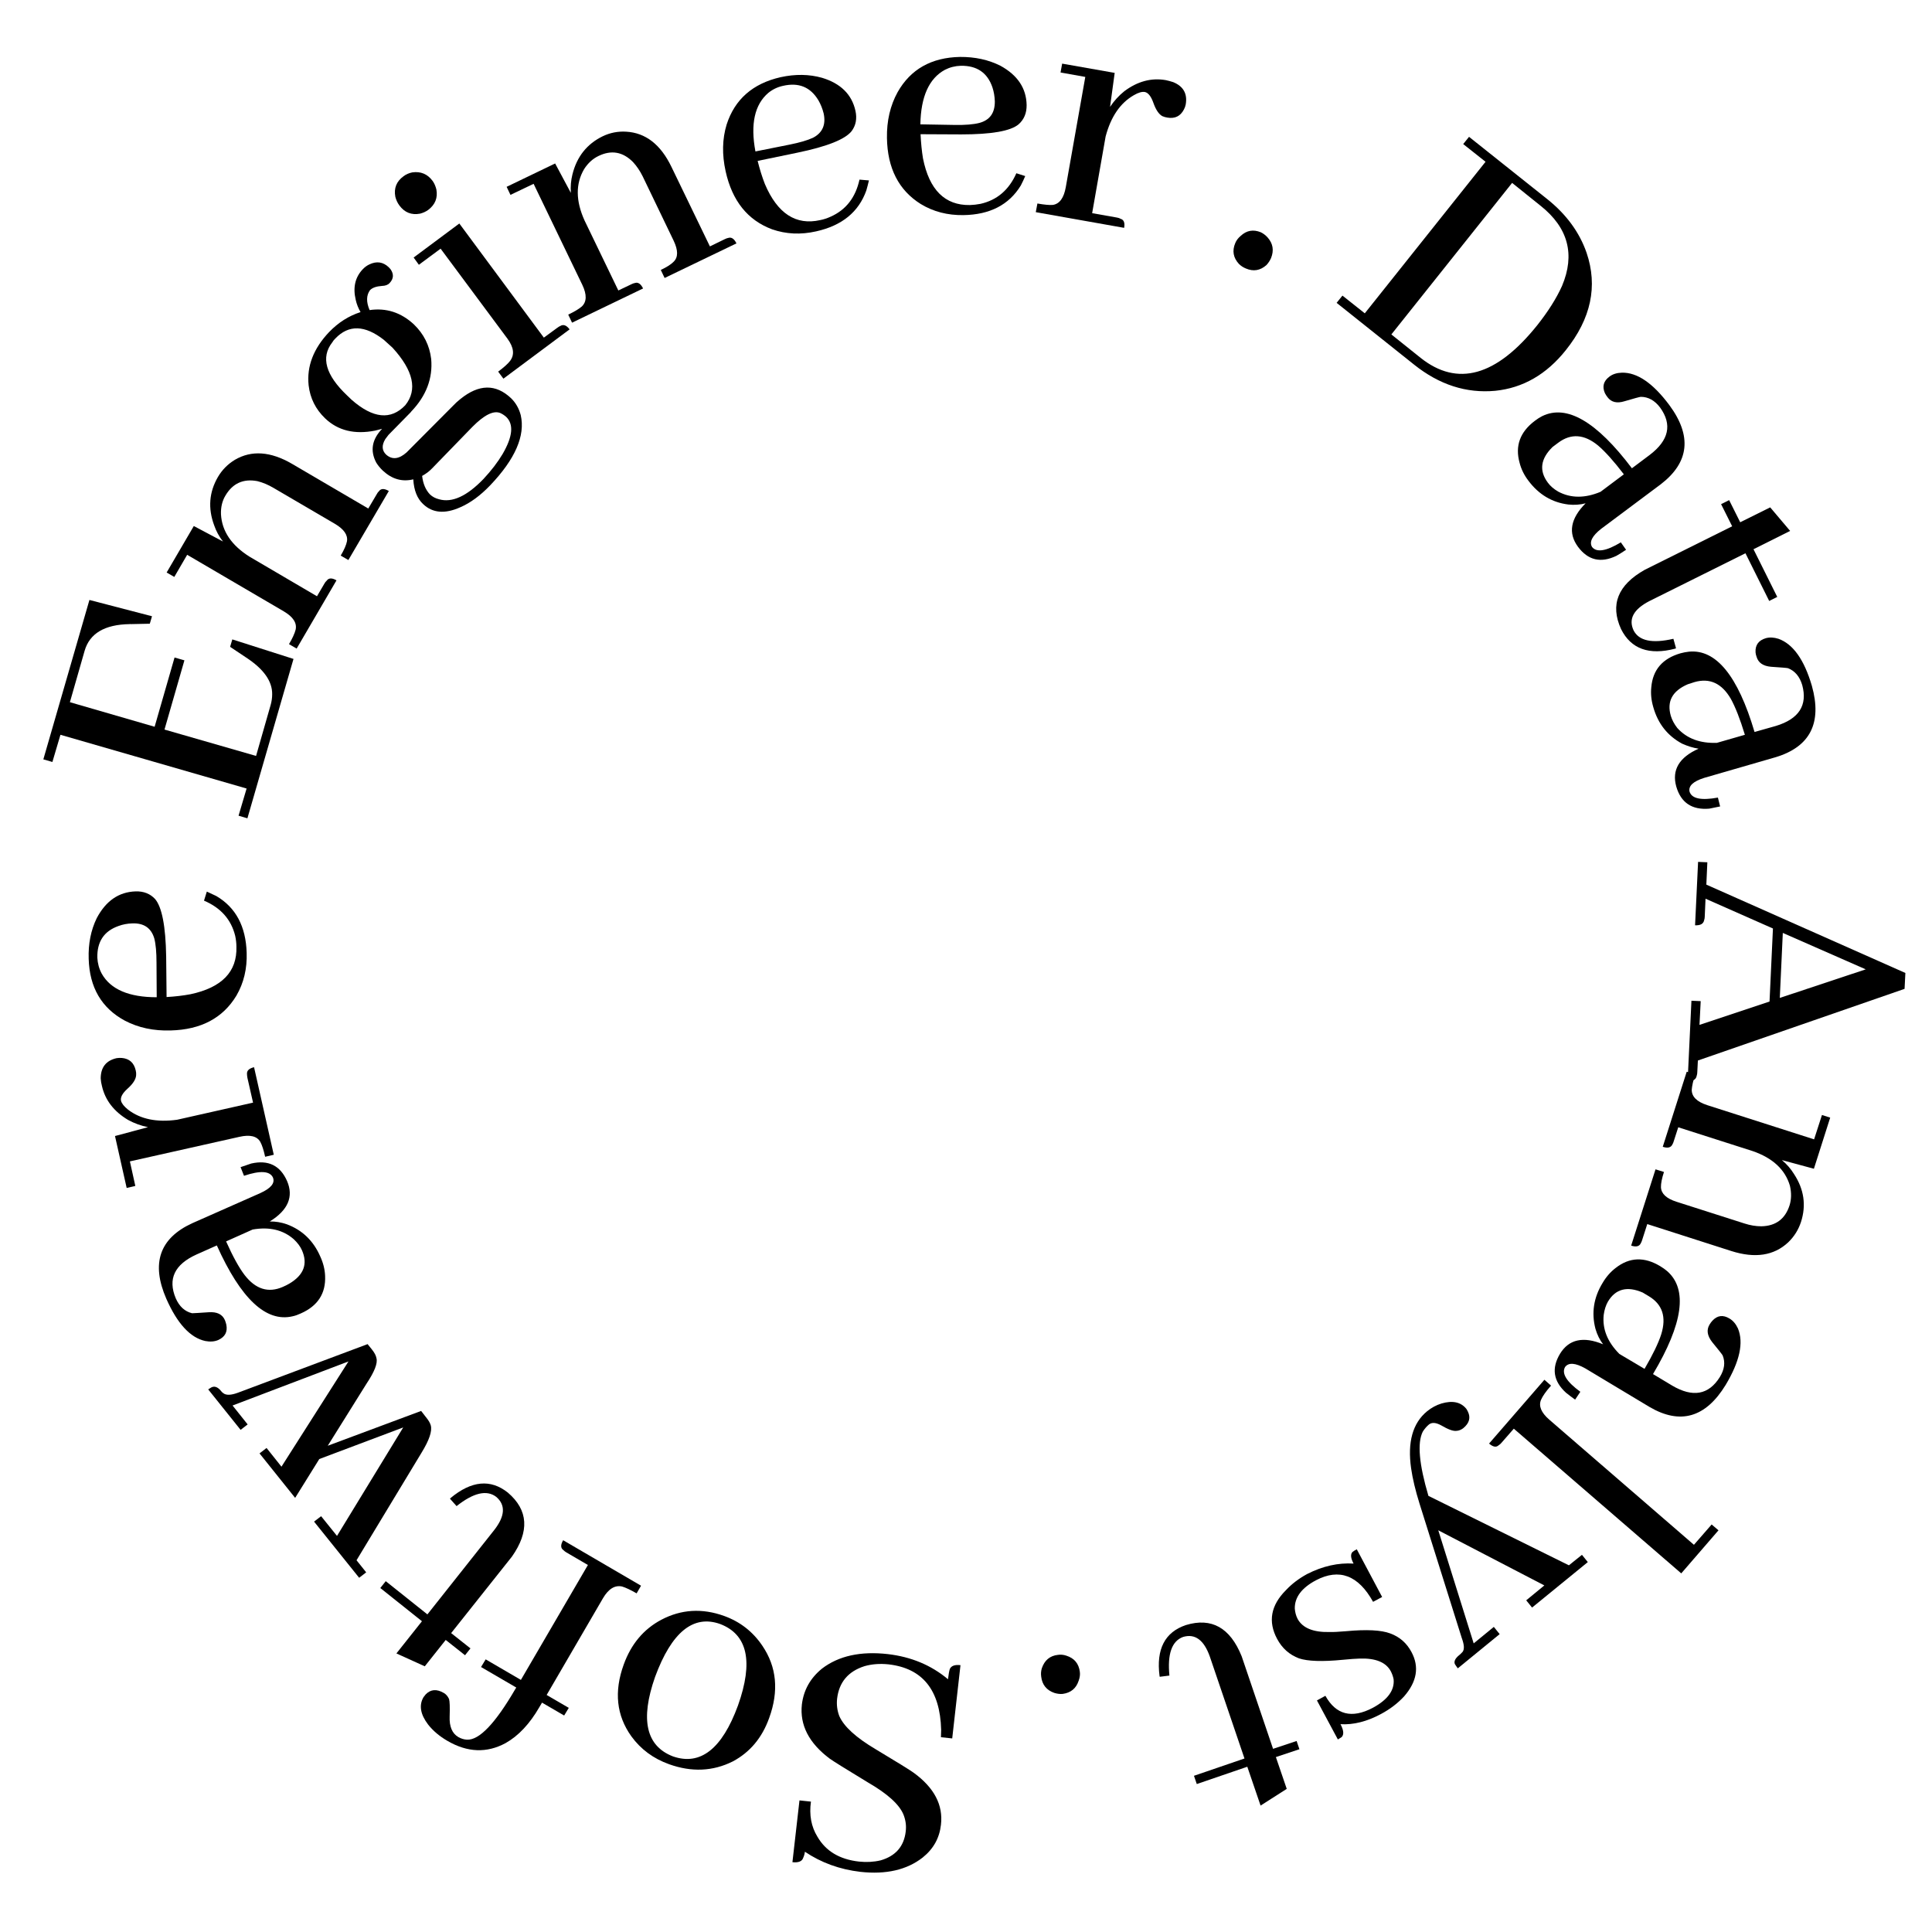 <svg xmlns="http://www.w3.org/2000/svg" xmlns:xlink="http://www.w3.org/1999/xlink" width="200" zoomAndPan="magnify" viewBox="0 0 150 150" height="200" preserveAspectRatio="xMidYMid meet" version="1.0"><defs><g/></defs><g fill="#000000" fill-opacity="1"><g transform="translate(76.18, 129.533)"><g><path d="M -13.922 2.797 C -14.098 4.398 -13.375 5.805 -11.75 7.016 C -11.477 7.211 -10.5 7.82 -8.812 8.844 C -7.281 9.727 -6.352 10.566 -6.031 11.359 C -5.863 11.785 -5.805 12.219 -5.859 12.656 C -5.992 13.82 -6.645 14.57 -7.812 14.906 C -8.344 15.031 -8.898 15.062 -9.484 15 C -10.992 14.832 -12.07 14.188 -12.719 13.062 C -13.195 12.289 -13.363 11.383 -13.219 10.344 L -14.109 10.25 L -14.656 15.047 C -14.176 15.098 -13.895 14.977 -13.812 14.688 C -13.75 14.551 -13.707 14.398 -13.688 14.234 C -12.426 15.086 -10.988 15.609 -9.375 15.797 C -7.383 16.016 -5.773 15.645 -4.547 14.688 C -3.711 14.02 -3.238 13.172 -3.125 12.141 C -2.945 10.609 -3.648 9.266 -5.234 8.109 C -5.523 7.898 -6.508 7.289 -8.188 6.281 C -9.719 5.375 -10.66 4.516 -11.016 3.703 C -11.18 3.273 -11.238 2.828 -11.188 2.359 C -11.039 1.078 -10.332 0.234 -9.062 -0.172 C -8.488 -0.336 -7.863 -0.383 -7.188 -0.312 C -4.551 -0.008 -3.191 1.68 -3.109 4.766 C -3.117 4.973 -3.125 5.164 -3.125 5.344 L -2.25 5.438 L -1.609 -0.25 C -2.047 -0.301 -2.32 -0.203 -2.438 0.047 C -2.488 0.211 -2.535 0.477 -2.578 0.844 C -3.879 -0.25 -5.438 -0.898 -7.25 -1.109 C -9.363 -1.348 -11.066 -0.973 -12.359 0.016 C -13.266 0.754 -13.785 1.68 -13.922 2.797 Z M -13.922 2.797 "/></g></g></g><g fill="#000000" fill-opacity="1"><g transform="translate(62.735, 128.117)"><g><path d="M -5.438 4.297 C -6.676 7.672 -8.359 8.988 -10.484 8.25 C -12.578 7.445 -13.039 5.391 -11.875 2.078 C -10.594 -1.398 -8.91 -2.77 -6.828 -2.031 C -4.691 -1.219 -4.227 0.891 -5.438 4.297 Z M -10.781 8.859 C -9.031 9.484 -7.383 9.41 -5.844 8.641 C -4.508 7.93 -3.566 6.805 -3.016 5.266 C -2.254 3.172 -2.43 1.301 -3.547 -0.344 C -4.285 -1.438 -5.273 -2.207 -6.516 -2.656 C -8.223 -3.27 -9.848 -3.172 -11.391 -2.359 C -12.766 -1.629 -13.738 -0.469 -14.312 1.125 C -15.07 3.219 -14.875 5.07 -13.719 6.688 C -12.988 7.695 -12.008 8.422 -10.781 8.859 Z M -10.781 8.859 "/></g></g></g><g fill="#000000" fill-opacity="1"><g transform="translate(50.489, 123.536)"><g><path d="M -6.531 -3.016 L -4.844 -2.031 L -10.047 6.891 L -12.781 5.297 L -13.141 5.891 L -10.406 7.484 L -10.484 7.609 C -12.035 10.273 -13.285 11.582 -14.234 11.531 C -14.461 11.52 -14.688 11.453 -14.906 11.328 C -15.383 11.047 -15.609 10.516 -15.578 9.734 C -15.555 9.004 -15.57 8.551 -15.625 8.375 C -15.727 8.156 -15.863 8 -16.031 7.906 C -16.582 7.582 -17.051 7.617 -17.438 8.016 C -17.5 8.086 -17.555 8.16 -17.609 8.234 C -17.973 8.859 -17.852 9.566 -17.25 10.359 C -16.863 10.848 -16.363 11.27 -15.75 11.625 C -14.195 12.531 -12.691 12.586 -11.234 11.797 C -10.234 11.234 -9.359 10.301 -8.609 9 L -8.406 8.656 L -6.688 9.656 L -6.328 9.062 L -8.047 8.062 L -3.672 0.547 C -3.242 -0.18 -2.75 -0.484 -2.188 -0.359 C -1.906 -0.273 -1.531 -0.098 -1.062 0.172 L -0.719 -0.422 L -6.766 -3.953 C -6.973 -3.598 -6.969 -3.344 -6.75 -3.188 C -6.688 -3.125 -6.613 -3.066 -6.531 -3.016 Z M -6.531 -3.016 "/></g></g></g><g fill="#000000" fill-opacity="1"><g transform="translate(43.761, 119.7)"><g><path d="M -7.234 8.281 L -8.734 7.094 L -4.016 1.156 C -2.641 -0.801 -2.742 -2.457 -4.328 -3.812 C -5.672 -4.883 -7.156 -4.742 -8.781 -3.391 C -8.789 -3.367 -8.805 -3.352 -8.828 -3.344 L -8.312 -2.766 C -7 -3.805 -5.973 -4.047 -5.234 -3.484 C -4.492 -2.848 -4.547 -1.988 -5.391 -0.906 L -10.578 5.641 L -13.812 3.062 L -14.234 3.594 L -11 6.172 L -12.984 8.672 L -10.781 9.672 L -9.156 7.625 L -7.656 8.812 Z M -7.234 8.281 "/></g></g></g><g fill="#000000" fill-opacity="1"><g transform="translate(37.134, 115.326)"><g><path d="M -12.203 2.391 L -12.75 2.812 L -9.25 7.172 L -8.703 6.75 L -9.453 5.812 L -4.391 -2.562 C -3.805 -3.52 -3.57 -4.219 -3.688 -4.656 C -3.738 -4.844 -3.863 -5.055 -4.062 -5.297 L -4.438 -5.781 L -11.688 -3.078 L -8.672 -7.906 C -8.055 -8.832 -7.801 -9.488 -7.906 -9.875 C -7.938 -10.07 -8.055 -10.301 -8.266 -10.562 L -8.594 -10.969 L -18.641 -7.203 C -19.203 -6.992 -19.594 -6.984 -19.812 -7.172 C -19.875 -7.211 -19.93 -7.27 -19.984 -7.344 C -20.242 -7.656 -20.5 -7.738 -20.75 -7.594 C -20.82 -7.551 -20.895 -7.504 -20.969 -7.453 L -18.453 -4.312 L -17.906 -4.734 L -19.078 -6.203 L -10.078 -9.625 L -15.281 -1.453 L -16.438 -2.906 L -16.984 -2.484 L -14.219 0.969 L -12.344 -2.047 L -5.828 -4.5 L -10.969 3.922 Z M -12.203 2.391 "/></g></g></g><g fill="#000000" fill-opacity="1"><g transform="translate(26.366, 101.601)"><g><path d="M -4.078 -9.906 C -4.609 -11.113 -5.535 -11.566 -6.859 -11.266 C -7.109 -11.18 -7.383 -11.086 -7.688 -10.984 L -7.422 -10.312 C -6.16 -10.738 -5.41 -10.691 -5.172 -10.172 C -5.004 -9.742 -5.332 -9.344 -6.156 -8.969 L -11.453 -6.625 C -13.984 -5.457 -14.648 -3.504 -13.453 -0.766 C -12.598 1.172 -11.586 2.266 -10.422 2.516 C -10.047 2.586 -9.711 2.562 -9.422 2.438 C -8.891 2.195 -8.68 1.797 -8.797 1.234 C -8.828 1.109 -8.863 0.992 -8.906 0.891 C -9.102 0.441 -9.52 0.238 -10.156 0.281 C -10.914 0.332 -11.348 0.359 -11.453 0.359 C -12.016 0.223 -12.438 -0.16 -12.719 -0.797 C -13.352 -2.297 -12.816 -3.43 -11.109 -4.203 L -9.531 -4.906 C -7.664 -0.75 -5.703 1.082 -3.641 0.594 C -3.441 0.551 -3.234 0.477 -3.016 0.375 C -1.691 -0.207 -1.062 -1.18 -1.125 -2.547 C -1.145 -3.047 -1.27 -3.547 -1.5 -4.047 C -2.031 -5.266 -2.895 -6.098 -4.094 -6.547 C -4.539 -6.703 -4.984 -6.773 -5.422 -6.766 C -4.004 -7.641 -3.555 -8.688 -4.078 -9.906 Z M -2.922 -4.531 C -2.453 -3.469 -2.781 -2.602 -3.906 -1.938 C -4.051 -1.852 -4.219 -1.77 -4.406 -1.688 C -5.531 -1.195 -6.52 -1.504 -7.375 -2.609 C -7.812 -3.18 -8.289 -4.051 -8.812 -5.219 L -6.75 -6.141 C -5.457 -6.367 -4.395 -6.117 -3.562 -5.391 C -3.27 -5.117 -3.055 -4.832 -2.922 -4.531 Z M -2.922 -4.531 "/></g></g></g><g fill="#000000" fill-opacity="1"><g transform="translate(21.444, 90.467)"><g><path d="M -2.234 -6.781 L -1.797 -4.859 L -7.688 -3.531 C -9.258 -3.312 -10.531 -3.57 -11.5 -4.312 C -11.812 -4.562 -11.992 -4.789 -12.047 -5 C -12.109 -5.27 -11.941 -5.582 -11.547 -5.938 C -11.117 -6.32 -10.895 -6.672 -10.875 -6.984 C -10.863 -7.109 -10.875 -7.234 -10.906 -7.359 C -11.039 -7.953 -11.398 -8.273 -11.984 -8.328 C -12.129 -8.336 -12.266 -8.332 -12.391 -8.312 C -13.211 -8.125 -13.625 -7.598 -13.625 -6.734 C -13.613 -6.535 -13.582 -6.344 -13.531 -6.156 C -13.281 -5.051 -12.602 -4.172 -11.5 -3.516 C -11.02 -3.254 -10.504 -3.066 -9.953 -2.953 L -12.516 -2.266 L -11.609 1.766 L -10.938 1.609 L -11.359 -0.297 L -2.859 -2.203 C -2.035 -2.391 -1.492 -2.258 -1.234 -1.812 C -1.098 -1.562 -0.973 -1.176 -0.859 -0.656 L -0.188 -0.812 L -1.719 -7.609 C -2.113 -7.516 -2.297 -7.332 -2.266 -7.062 C -2.266 -6.988 -2.254 -6.895 -2.234 -6.781 Z M -2.234 -6.781 "/></g></g></g><g fill="#000000" fill-opacity="1"><g transform="translate(19.089, 80.879)"><g><path d="M -11.531 -6.516 C -11.562 -7.766 -11.016 -8.586 -9.891 -8.984 C -9.555 -9.109 -9.195 -9.176 -8.812 -9.188 C -7.914 -9.219 -7.348 -8.828 -7.109 -8.016 C -6.992 -7.566 -6.938 -6.941 -6.938 -6.141 L -6.922 -3.453 C -9.078 -3.453 -10.5 -4.062 -11.188 -5.281 C -11.395 -5.664 -11.508 -6.078 -11.531 -6.516 Z M -3.031 -11.656 L -3.25 -10.953 C -1.945 -10.398 -1.141 -9.488 -0.828 -8.219 C -0.766 -7.926 -0.734 -7.645 -0.734 -7.375 C -0.672 -5.438 -1.859 -4.207 -4.297 -3.688 C -4.859 -3.582 -5.477 -3.508 -6.156 -3.469 L -6.188 -6.625 C -6.227 -8.969 -6.516 -10.453 -7.047 -11.078 C -7.43 -11.492 -7.938 -11.691 -8.562 -11.672 C -9.863 -11.629 -10.867 -10.938 -11.578 -9.594 C -12.035 -8.656 -12.242 -7.602 -12.203 -6.438 C -12.141 -4.219 -11.207 -2.617 -9.406 -1.641 C -8.352 -1.086 -7.16 -0.832 -5.828 -0.875 C -3.484 -0.938 -1.785 -1.836 -0.734 -3.578 C -0.16 -4.566 0.102 -5.676 0.062 -6.906 C 0 -8.957 -0.785 -10.426 -2.297 -11.312 C -2.547 -11.426 -2.789 -11.539 -3.031 -11.656 Z M -3.031 -11.656 "/></g></g></g><g fill="#000000" fill-opacity="1"><g transform="translate(18.925, 68.944)"><g/></g></g><g fill="#000000" fill-opacity="1"><g transform="translate(18.943, 64.487)"><g><path d="M -7.141 -16.641 L -12 -17.906 L -15.578 -5.531 L -14.875 -5.328 L -14.25 -7.438 L 0.203 -3.266 L -0.422 -1.156 L 0.266 -0.953 L 3.844 -13.328 L -0.906 -14.844 L -1.078 -14.266 L 0.141 -13.453 C 1.523 -12.555 2.207 -11.598 2.188 -10.578 C 2.188 -10.305 2.148 -10.039 2.078 -9.781 L 0.938 -5.797 L -6.172 -7.844 L -4.625 -13.219 L -5.391 -13.438 L -6.938 -8.062 L -13.516 -9.969 L -12.375 -13.953 C -11.988 -15.305 -10.82 -16 -8.875 -16.031 C -8.844 -16.039 -8.812 -16.039 -8.781 -16.031 L -7.312 -16.062 Z M -7.141 -16.641 "/></g></g></g><g fill="#000000" fill-opacity="1"><g transform="translate(22.641, 51.012)"><g><path d="M 2.547 -5.703 L 1.969 -4.719 L -3.25 -7.781 C -4.664 -8.664 -5.41 -9.766 -5.484 -11.078 C -5.504 -11.629 -5.391 -12.113 -5.141 -12.531 C -4.578 -13.488 -3.75 -13.863 -2.656 -13.656 C -2.238 -13.551 -1.828 -13.379 -1.422 -13.141 L 3.359 -10.344 C 4.066 -9.926 4.379 -9.473 4.297 -8.984 C 4.242 -8.703 4.082 -8.332 3.812 -7.875 L 4.406 -7.531 L 7.547 -12.891 C 7.191 -13.098 6.938 -13.094 6.781 -12.875 C 6.719 -12.82 6.66 -12.742 6.609 -12.641 L 5.953 -11.531 L 0.031 -15 C -1.633 -15.969 -3.113 -16.07 -4.406 -15.312 C -4.957 -14.977 -5.395 -14.535 -5.719 -13.984 C -6.406 -12.805 -6.504 -11.555 -6.016 -10.234 C -5.859 -9.773 -5.629 -9.352 -5.328 -8.969 L -7.594 -10.172 L -9.703 -6.562 L -9.109 -6.219 L -8.109 -7.938 L -0.609 -3.547 C 0.117 -3.117 0.426 -2.645 0.312 -2.125 C 0.238 -1.832 0.066 -1.457 -0.203 -1 L 0.391 -0.656 L 3.484 -5.953 C 3.129 -6.16 2.875 -6.148 2.719 -5.922 C 2.656 -5.867 2.598 -5.797 2.547 -5.703 Z M 2.547 -5.703 "/></g></g></g><g fill="#000000" fill-opacity="1"><g transform="translate(29.821, 38.7)"><g><path d="M -2.875 -8 C -4.539 -9.582 -4.926 -10.953 -4.031 -12.109 C -3.957 -12.234 -3.875 -12.336 -3.781 -12.422 C -2.75 -13.504 -1.492 -13.469 -0.016 -12.312 C 0.18 -12.133 0.406 -11.93 0.656 -11.703 C 2.281 -9.922 2.609 -8.43 1.641 -7.234 C 0.523 -6.066 -0.859 -6.207 -2.516 -7.656 C -2.641 -7.77 -2.758 -7.883 -2.875 -8 Z M -4.266 -12.922 C -5.484 -11.641 -6.016 -10.258 -5.859 -8.781 C -5.742 -7.781 -5.316 -6.926 -4.578 -6.219 C -3.586 -5.27 -2.297 -4.953 -0.703 -5.266 C -0.516 -5.316 -0.332 -5.363 -0.156 -5.406 C -0.945 -4.582 -1.098 -3.707 -0.609 -2.781 C -0.473 -2.562 -0.301 -2.352 -0.094 -2.156 C 0.613 -1.5 1.398 -1.273 2.266 -1.484 C 2.316 -0.629 2.57 0.008 3.031 0.438 C 3.758 1.133 4.719 1.219 5.906 0.688 C 6.688 0.352 7.461 -0.211 8.234 -1.016 C 10.18 -3.055 10.973 -4.875 10.609 -6.469 C 10.473 -6.988 10.223 -7.426 9.859 -7.781 C 8.672 -8.906 7.359 -8.883 5.922 -7.719 C 5.723 -7.562 5.535 -7.391 5.359 -7.203 L 1.75 -3.578 C 1.156 -3.047 0.625 -2.988 0.156 -3.406 C -0.176 -3.727 -0.195 -4.129 0.094 -4.609 C 0.164 -4.711 0.25 -4.82 0.344 -4.938 L 2.062 -6.688 L 2.109 -6.75 C 3.273 -7.969 3.789 -9.328 3.656 -10.828 C 3.531 -11.879 3.082 -12.773 2.312 -13.516 C 1.312 -14.441 0.164 -14.812 -1.125 -14.625 C -1.395 -15.258 -1.383 -15.773 -1.094 -16.172 C -0.914 -16.359 -0.609 -16.469 -0.172 -16.5 C 0.098 -16.508 0.297 -16.582 0.422 -16.719 C 0.742 -17.051 0.77 -17.41 0.5 -17.797 C 0.438 -17.867 0.391 -17.922 0.359 -17.953 C -0.078 -18.367 -0.578 -18.441 -1.141 -18.172 C -1.328 -18.086 -1.5 -17.961 -1.656 -17.797 C -2.25 -17.172 -2.43 -16.379 -2.203 -15.422 C -2.129 -15.086 -2.004 -14.77 -1.828 -14.469 C -2.742 -14.176 -3.555 -13.66 -4.266 -12.922 Z M 7.719 -1.516 C 6.426 -0.172 5.273 0.352 4.266 0.062 C 3.984 -0.008 3.75 -0.133 3.562 -0.312 C 3.227 -0.664 3.023 -1.145 2.953 -1.75 C 3.254 -1.914 3.508 -2.109 3.719 -2.328 L 6.859 -5.562 C 7.766 -6.477 8.477 -6.836 9 -6.641 C 9.176 -6.566 9.336 -6.461 9.484 -6.328 C 10.078 -5.754 9.984 -4.797 9.203 -3.453 C 8.816 -2.805 8.32 -2.16 7.719 -1.516 Z M 7.719 -1.516 "/></g></g></g><g fill="#000000" fill-opacity="1"><g transform="translate(38.443, 29.869)"><g><path d="M 4.828 -4.422 L 3.781 -3.656 L -2.781 -12.516 L -6.328 -9.875 L -5.922 -9.312 L -4.234 -10.562 L 0.953 -3.578 C 1.453 -2.898 1.52 -2.32 1.156 -1.844 C 0.988 -1.625 0.68 -1.348 0.234 -1.016 L 0.641 -0.469 L 5.781 -4.297 C 5.539 -4.617 5.301 -4.707 5.062 -4.562 C 4.988 -4.531 4.91 -4.484 4.828 -4.422 Z M -4.859 -15.828 C -5.254 -16.359 -5.781 -16.578 -6.438 -16.484 C -6.695 -16.43 -6.922 -16.332 -7.109 -16.188 C -7.66 -15.789 -7.875 -15.258 -7.75 -14.594 C -7.688 -14.344 -7.582 -14.117 -7.438 -13.922 C -7.031 -13.367 -6.492 -13.156 -5.828 -13.281 C -5.586 -13.344 -5.375 -13.441 -5.188 -13.578 C -4.656 -13.984 -4.445 -14.508 -4.562 -15.156 C -4.625 -15.414 -4.723 -15.641 -4.859 -15.828 Z M -4.859 -15.828 "/></g></g></g><g fill="#000000" fill-opacity="1"><g transform="translate(43.726, 25.38)"><g><path d="M 5.297 -3.312 L 4.281 -2.828 L 1.656 -8.266 C 0.969 -9.785 0.957 -11.113 1.625 -12.25 C 1.926 -12.719 2.297 -13.055 2.734 -13.266 C 3.734 -13.754 4.629 -13.598 5.422 -12.797 C 5.711 -12.484 5.961 -12.113 6.172 -11.688 L 8.578 -6.688 C 8.93 -5.945 8.93 -5.406 8.578 -5.062 C 8.391 -4.863 8.055 -4.648 7.578 -4.422 L 7.875 -3.797 L 13.453 -6.484 C 13.273 -6.848 13.062 -6.988 12.812 -6.906 C 12.738 -6.895 12.648 -6.863 12.547 -6.812 L 11.391 -6.25 L 8.406 -12.422 C 7.57 -14.16 6.398 -15.07 4.891 -15.156 C 4.254 -15.195 3.645 -15.078 3.062 -14.797 C 1.844 -14.203 1.062 -13.219 0.719 -11.844 C 0.602 -11.383 0.562 -10.906 0.594 -10.406 L -0.625 -12.688 L -4.391 -10.875 L -4.094 -10.25 L -2.297 -11.109 L 1.484 -3.266 C 1.848 -2.504 1.832 -1.941 1.438 -1.578 C 1.219 -1.391 0.867 -1.18 0.391 -0.953 L 0.688 -0.328 L 6.203 -2.984 C 6.023 -3.348 5.812 -3.488 5.562 -3.406 C 5.488 -3.395 5.398 -3.363 5.297 -3.312 Z M 5.297 -3.312 "/></g></g></g><g fill="#000000" fill-opacity="1"><g transform="translate(56.589, 19.196)"><g><path d="M 4.203 -12.531 C 5.422 -12.812 6.336 -12.438 6.953 -11.406 C 7.129 -11.102 7.266 -10.766 7.359 -10.391 C 7.547 -9.516 7.27 -8.883 6.531 -8.5 C 6.102 -8.301 5.5 -8.125 4.719 -7.969 L 2.062 -7.438 C 1.664 -9.562 2 -11.078 3.062 -11.984 C 3.395 -12.254 3.773 -12.438 4.203 -12.531 Z M 10.875 -5.188 L 10.141 -5.25 C 9.836 -3.863 9.094 -2.906 7.906 -2.375 C 7.633 -2.25 7.363 -2.16 7.094 -2.109 C 5.207 -1.68 3.773 -2.613 2.797 -4.906 C 2.586 -5.445 2.398 -6.047 2.234 -6.703 L 5.328 -7.344 C 7.629 -7.82 9.031 -8.379 9.531 -9.016 C 9.863 -9.461 9.961 -9.988 9.828 -10.594 C 9.547 -11.863 8.68 -12.719 7.234 -13.156 C 6.234 -13.438 5.16 -13.453 4.016 -13.203 C 1.859 -12.711 0.461 -11.488 -0.172 -9.531 C -0.516 -8.406 -0.539 -7.191 -0.25 -5.891 C 0.258 -3.598 1.461 -2.098 3.359 -1.391 C 4.441 -1.016 5.582 -0.961 6.781 -1.234 C 8.781 -1.68 10.078 -2.738 10.672 -4.406 C 10.742 -4.656 10.812 -4.914 10.875 -5.188 Z M 10.875 -5.188 "/></g></g></g><g fill="#000000" fill-opacity="1"><g transform="translate(67.91, 16.529)"><g><path d="M 6.688 -11.422 C 7.938 -11.441 8.754 -10.883 9.141 -9.75 C 9.254 -9.406 9.316 -9.039 9.328 -8.656 C 9.336 -7.758 8.938 -7.203 8.125 -6.984 C 7.664 -6.867 7.035 -6.816 6.234 -6.828 L 3.547 -6.875 C 3.586 -9.031 4.223 -10.441 5.453 -11.109 C 5.836 -11.305 6.25 -11.41 6.688 -11.422 Z M 11.688 -2.859 L 11 -3.078 C 10.426 -1.785 9.5 -0.992 8.219 -0.703 C 7.938 -0.648 7.66 -0.617 7.391 -0.609 C 5.453 -0.578 4.238 -1.785 3.75 -4.234 C 3.656 -4.805 3.594 -5.43 3.562 -6.109 L 6.719 -6.094 C 9.062 -6.094 10.547 -6.352 11.172 -6.875 C 11.598 -7.25 11.805 -7.75 11.797 -8.375 C 11.773 -9.676 11.098 -10.691 9.766 -11.422 C 8.836 -11.891 7.789 -12.117 6.625 -12.109 C 4.406 -12.066 2.789 -11.156 1.781 -9.375 C 1.207 -8.332 0.93 -7.145 0.953 -5.812 C 0.992 -3.469 1.867 -1.758 3.578 -0.688 C 4.555 -0.094 5.66 0.191 6.891 0.172 C 8.941 0.141 10.426 -0.625 11.344 -2.125 C 11.469 -2.363 11.582 -2.609 11.688 -2.859 Z M 11.688 -2.859 "/></g></g></g><g fill="#000000" fill-opacity="1"><g transform="translate(79.606, 16.331)"><g><path d="M 7.125 0.562 L 5.188 0.219 L 6.234 -5.734 C 6.641 -7.266 7.367 -8.332 8.422 -8.938 C 8.773 -9.145 9.062 -9.227 9.281 -9.188 C 9.539 -9.133 9.758 -8.859 9.938 -8.359 C 10.133 -7.805 10.367 -7.457 10.641 -7.312 C 10.766 -7.258 10.891 -7.223 11.016 -7.203 C 11.609 -7.098 12.039 -7.305 12.312 -7.828 C 12.383 -7.961 12.43 -8.094 12.453 -8.219 C 12.598 -9.051 12.273 -9.629 11.484 -9.953 C 11.297 -10.016 11.102 -10.066 10.906 -10.109 C 9.789 -10.305 8.719 -10.02 7.688 -9.25 C 7.258 -8.906 6.891 -8.5 6.578 -8.031 L 6.938 -10.672 L 2.859 -11.391 L 2.734 -10.703 L 4.656 -10.359 L 3.141 -1.797 C 2.992 -0.961 2.66 -0.504 2.141 -0.422 C 1.867 -0.398 1.469 -0.438 0.938 -0.531 L 0.812 0.141 L 7.672 1.359 C 7.742 0.961 7.648 0.727 7.391 0.656 C 7.328 0.613 7.238 0.582 7.125 0.562 Z M 7.125 0.562 "/></g></g></g><g fill="#000000" fill-opacity="1"><g transform="translate(89.608, 18.238)"><g/></g></g><g fill="#000000" fill-opacity="1"><g transform="translate(94.232, 19.674)"><g><path d="M 4.453 0.359 C 4.691 -0.234 4.602 -0.766 4.188 -1.234 C 4.031 -1.41 3.852 -1.547 3.656 -1.641 C 3.07 -1.879 2.551 -1.785 2.094 -1.359 C 1.895 -1.191 1.754 -1.004 1.672 -0.797 C 1.422 -0.203 1.516 0.332 1.953 0.812 C 2.109 0.969 2.289 1.086 2.5 1.172 C 3.082 1.422 3.613 1.332 4.094 0.906 C 4.25 0.738 4.367 0.555 4.453 0.359 Z M 4.453 0.359 "/></g></g></g><g fill="#000000" fill-opacity="1"><g transform="translate(98.838, 21.565)"><g/></g></g><g fill="#000000" fill-opacity="1"><g transform="translate(103.009, 22.904)"><g><path d="M 11.047 -12.281 L 10.594 -11.719 L 12.328 -10.344 L 2.953 1.422 L 1.219 0.047 L 0.766 0.609 L 6.781 5.406 C 8.738 6.969 10.836 7.645 13.078 7.438 C 15.234 7.219 17.062 6.164 18.562 4.281 C 20.52 1.832 21.055 -0.688 20.172 -3.281 C 19.617 -4.875 18.598 -6.266 17.109 -7.453 Z M 16.609 -6.922 C 18.742 -5.223 19.297 -3.148 18.266 -0.703 C 17.836 0.254 17.195 1.27 16.344 2.344 C 13.164 6.312 10.145 7.156 7.281 4.875 L 5.016 3.062 L 14.391 -8.703 Z M 16.609 -6.922 "/></g></g></g><g fill="#000000" fill-opacity="1"><g transform="translate(116.31, 33.701)"><g><path d="M 6.203 8.75 C 6.984 9.801 7.977 10.035 9.188 9.453 C 9.426 9.316 9.676 9.16 9.938 8.984 L 9.531 8.406 C 8.395 9.094 7.648 9.211 7.297 8.766 C 7.066 8.379 7.301 7.91 8 7.359 L 12.641 3.891 C 14.848 2.191 15.066 0.145 13.297 -2.25 C 12.023 -3.957 10.797 -4.797 9.609 -4.766 C 9.223 -4.754 8.906 -4.656 8.656 -4.469 C 8.188 -4.125 8.066 -3.691 8.297 -3.172 C 8.359 -3.055 8.426 -2.953 8.5 -2.859 C 8.789 -2.473 9.227 -2.367 9.812 -2.547 C 10.551 -2.766 10.973 -2.879 11.078 -2.891 C 11.66 -2.891 12.16 -2.613 12.578 -2.062 C 13.535 -0.738 13.266 0.488 11.766 1.625 L 10.391 2.656 C 7.648 -0.977 5.328 -2.328 3.422 -1.391 C 3.234 -1.297 3.047 -1.176 2.859 -1.031 C 1.703 -0.164 1.305 0.922 1.672 2.234 C 1.797 2.723 2.023 3.188 2.359 3.625 C 3.16 4.695 4.191 5.312 5.453 5.469 C 5.922 5.52 6.367 5.488 6.797 5.375 C 5.617 6.562 5.422 7.688 6.203 8.75 Z M 3.859 3.766 C 3.172 2.836 3.297 1.914 4.234 1 C 4.367 0.895 4.516 0.785 4.672 0.672 C 5.66 -0.066 6.691 0.004 7.766 0.891 C 8.316 1.359 8.984 2.102 9.766 3.125 L 7.953 4.484 C 6.742 4.992 5.648 4.988 4.672 4.469 C 4.328 4.27 4.055 4.035 3.859 3.766 Z M 3.859 3.766 "/></g></g></g><g fill="#000000" fill-opacity="1"><g transform="translate(123.563, 43.564)"><g><path d="M 10.062 -4.422 L 10.922 -2.703 L 4.141 0.672 C 2.047 1.848 1.43 3.383 2.297 5.281 C 3.066 6.82 4.469 7.328 6.5 6.797 C 6.52 6.785 6.539 6.773 6.562 6.766 L 6.359 6.031 C 4.711 6.414 3.68 6.195 3.266 5.375 C 2.859 4.5 3.266 3.742 4.484 3.109 L 11.953 -0.609 L 13.797 3.094 L 14.422 2.781 L 12.578 -0.922 L 15.422 -2.344 L 13.875 -4.172 L 11.547 -3.016 L 10.688 -4.734 Z M 10.062 -4.422 "/></g></g></g><g fill="#000000" fill-opacity="1"><g transform="translate(127.425, 50.69)"><g><path d="M 2.719 10.375 C 3.082 11.633 3.938 12.207 5.281 12.094 C 5.551 12.039 5.832 11.984 6.125 11.922 L 5.953 11.234 C 4.648 11.473 3.914 11.316 3.75 10.766 C 3.656 10.328 4.035 9.973 4.891 9.703 L 10.453 8.094 C 13.117 7.281 14.051 5.438 13.25 2.562 C 12.656 0.531 11.789 -0.688 10.656 -1.094 C 10.301 -1.207 9.973 -1.223 9.672 -1.141 C 9.109 -0.973 8.844 -0.609 8.875 -0.047 C 8.883 0.066 8.91 0.18 8.953 0.297 C 9.086 0.766 9.461 1.023 10.078 1.078 C 10.848 1.129 11.285 1.164 11.391 1.188 C 11.93 1.395 12.301 1.832 12.5 2.5 C 12.926 4.07 12.242 5.129 10.453 5.672 L 8.797 6.141 C 7.504 1.773 5.805 -0.301 3.703 -0.094 C 3.492 -0.07 3.273 -0.031 3.047 0.031 C 1.648 0.438 0.895 1.316 0.781 2.672 C 0.727 3.172 0.781 3.688 0.938 4.219 C 1.301 5.5 2.047 6.441 3.172 7.047 C 3.609 7.242 4.035 7.375 4.453 7.438 C 2.941 8.113 2.363 9.094 2.719 10.375 Z M 2.297 4.891 C 1.973 3.773 2.41 2.957 3.609 2.438 C 3.766 2.383 3.941 2.328 4.141 2.266 C 5.316 1.93 6.254 2.363 6.953 3.562 C 7.305 4.195 7.672 5.129 8.047 6.359 L 5.875 6.984 C 4.562 7.035 3.535 6.648 2.797 5.828 C 2.555 5.516 2.391 5.203 2.297 4.891 Z M 2.297 4.891 "/></g></g></g><g fill="#000000" fill-opacity="1"><g transform="translate(130.65, 62.669)"><g/></g></g><g fill="#000000" fill-opacity="1"><g transform="translate(131.839, 66.916)"><g><path d="M -0.812 17.016 C -0.395 17.035 -0.16 16.898 -0.109 16.609 C -0.078 16.516 -0.062 16.422 -0.062 16.328 L -0.016 15.422 L 16.031 9.859 L 16.094 8.625 L 0.641 1.766 L 0.719 0.031 L 0 0 L -0.234 4.922 C 0.18 4.941 0.414 4.812 0.469 4.531 C 0.5 4.438 0.516 4.348 0.516 4.266 L 0.578 2.859 L 5.812 5.172 L 5.547 10.844 L 0.109 12.656 L 0.203 10.812 L -0.516 10.781 Z M 6.344 10.562 L 6.578 5.516 L 13.016 8.344 Z M 6.344 10.562 "/></g></g></g><g fill="#000000" fill-opacity="1"><g transform="translate(131.19, 82.475)"><g><path d="M -1.234 6.109 L -0.891 5.047 L 4.875 6.891 C 6.445 7.43 7.414 8.332 7.781 9.594 C 7.906 10.145 7.895 10.648 7.75 11.109 C 7.406 12.172 6.676 12.711 5.562 12.734 C 5.133 12.734 4.695 12.66 4.25 12.516 L -1.031 10.828 C -1.812 10.578 -2.211 10.203 -2.234 9.703 C -2.242 9.422 -2.164 9.023 -2 8.516 L -2.656 8.312 L -4.547 14.234 C -4.16 14.359 -3.91 14.297 -3.797 14.047 C -3.754 13.973 -3.719 13.883 -3.688 13.781 L -3.297 12.562 L 3.234 14.656 C 5.066 15.238 6.535 15.016 7.641 13.984 C 8.109 13.535 8.441 13.004 8.641 12.391 C 9.055 11.098 8.875 9.859 8.094 8.672 C 7.844 8.266 7.531 7.906 7.156 7.594 L 9.641 8.266 L 10.906 4.297 L 10.266 4.094 L 9.656 5.984 L 1.359 3.328 C 0.555 3.066 0.156 2.672 0.156 2.141 C 0.176 1.836 0.266 1.438 0.422 0.938 L -0.234 0.734 L -2.094 6.562 C -1.707 6.688 -1.457 6.625 -1.344 6.375 C -1.301 6.312 -1.266 6.223 -1.234 6.109 Z M -1.234 6.109 "/></g></g></g><g fill="#000000" fill-opacity="1"><g transform="translate(126.87, 96.058)"><g><path d="M -5.75 9.047 C -6.426 10.172 -6.27 11.18 -5.281 12.078 C -5.062 12.254 -4.828 12.43 -4.578 12.609 L -4.172 12 C -5.242 11.219 -5.641 10.578 -5.359 10.078 C -5.086 9.711 -4.562 9.75 -3.781 10.188 L 1.188 13.172 C 3.582 14.578 5.555 14.008 7.109 11.469 C 8.203 9.645 8.52 8.18 8.062 7.078 C 7.895 6.723 7.676 6.469 7.406 6.312 C 6.906 6.008 6.461 6.066 6.078 6.484 C 5.992 6.578 5.922 6.676 5.859 6.781 C 5.609 7.195 5.676 7.648 6.062 8.141 C 6.539 8.723 6.812 9.066 6.875 9.172 C 7.094 9.703 7.02 10.266 6.656 10.859 C 5.789 12.242 4.555 12.461 2.953 11.516 L 1.469 10.625 C 3.801 6.707 4.172 4.047 2.578 2.641 C 2.422 2.504 2.238 2.375 2.031 2.25 C 0.789 1.5 -0.363 1.547 -1.438 2.391 C -1.832 2.691 -2.172 3.082 -2.453 3.562 C -3.141 4.695 -3.32 5.879 -3 7.109 C -2.863 7.578 -2.664 7.977 -2.406 8.312 C -3.945 7.676 -5.062 7.922 -5.75 9.047 Z M -2.031 5 C -1.438 4.008 -0.535 3.773 0.672 4.297 C 0.816 4.379 0.973 4.473 1.141 4.578 C 2.203 5.211 2.523 6.195 2.109 7.531 C 1.891 8.219 1.457 9.113 0.812 10.219 L -1.141 9.062 C -2.066 8.133 -2.473 7.125 -2.359 6.031 C -2.305 5.633 -2.195 5.289 -2.031 5 Z M -2.031 5 "/></g></g></g><g fill="#000000" fill-opacity="1"><g transform="translate(120.423, 106.516)"><g><path d="M -3.875 5.531 L -2.891 4.406 L 10.109 15.641 L 13 12.297 L 12.469 11.844 L 11.094 13.422 L -0.141 3.703 C -0.766 3.16 -0.977 2.648 -0.781 2.172 C -0.656 1.879 -0.395 1.508 0 1.062 L -0.516 0.609 L -4.812 5.562 C -4.5 5.832 -4.25 5.875 -4.062 5.688 C -3.988 5.645 -3.926 5.594 -3.875 5.531 Z M -3.875 5.531 "/></g></g></g><g fill="#000000" fill-opacity="1"><g transform="translate(116.011, 112.092)"><g><path d="M -5.062 -1.5 C -4.832 -1.676 -4.516 -1.648 -4.109 -1.422 C -3.578 -1.109 -3.188 -0.969 -2.938 -1 C -2.75 -1.008 -2.566 -1.082 -2.391 -1.219 C -1.93 -1.602 -1.816 -2.031 -2.047 -2.5 C -2.086 -2.582 -2.129 -2.656 -2.172 -2.719 C -2.598 -3.238 -3.238 -3.375 -4.094 -3.125 C -4.5 -3 -4.875 -2.797 -5.219 -2.516 C -6.332 -1.598 -6.742 -0.125 -6.453 1.906 C -6.336 2.719 -6.117 3.633 -5.797 4.656 L -2.516 15.094 C -2.328 15.602 -2.305 15.957 -2.453 16.156 C -2.535 16.25 -2.633 16.344 -2.75 16.438 C -3.031 16.676 -3.133 16.895 -3.062 17.094 C -3.008 17.188 -2.93 17.301 -2.828 17.438 L 0.422 14.781 L -0.031 14.219 L -1.594 15.5 L -4.344 6.719 L 3.891 11 L 2.484 12.156 L 2.938 12.719 L 7.266 9.188 L 6.812 8.625 L 5.797 9.438 L -5.109 4.047 C -5.836 1.586 -5.984 -0.07 -5.547 -0.938 C -5.41 -1.156 -5.25 -1.344 -5.062 -1.5 Z M -5.062 -1.5 "/></g></g></g><g fill="#000000" fill-opacity="1"><g transform="translate(106.575, 119.818)"><g><path d="M -4.406 2.875 C -5.52 3.469 -6.066 4.203 -6.047 5.078 C -6.023 5.367 -5.953 5.633 -5.828 5.875 C -5.441 6.582 -4.613 6.922 -3.344 6.891 C -3.07 6.898 -2.645 6.879 -2.062 6.828 C -0.477 6.68 0.66 6.738 1.359 7 C 2.098 7.27 2.648 7.754 3.016 8.453 C 3.629 9.598 3.438 10.742 2.438 11.891 C 1.938 12.43 1.344 12.883 0.656 13.25 C -0.445 13.844 -1.5 14.109 -2.5 14.047 C -2.25 14.516 -2.219 14.848 -2.406 15.047 C -2.477 15.098 -2.578 15.16 -2.703 15.234 L -4.328 12.203 L -3.672 11.844 C -2.848 13.32 -1.625 13.633 0 12.781 C 1.164 12.156 1.707 11.414 1.625 10.562 C 1.582 10.344 1.508 10.133 1.406 9.938 C 1.031 9.238 0.223 8.91 -1.016 8.953 C -1.316 8.961 -1.75 8.992 -2.312 9.047 C -3.906 9.203 -5.039 9.164 -5.719 8.938 C -6.469 8.656 -7.035 8.148 -7.422 7.422 C -8.141 6.078 -7.91 4.816 -6.734 3.641 C -6.285 3.16 -5.738 2.742 -5.094 2.391 C -3.883 1.773 -2.68 1.504 -1.484 1.578 C -1.711 1.148 -1.738 0.848 -1.562 0.672 C -1.469 0.598 -1.359 0.531 -1.234 0.469 L 0.734 4.172 L 0.031 4.547 C -1.113 2.484 -2.594 1.926 -4.406 2.875 Z M -4.406 2.875 "/></g></g></g><g fill="#000000" fill-opacity="1"><g transform="translate(97.621, 124.591)"><g><path d="M 3.047 10.578 L 1.219 11.188 L -1.219 4 C -2.113 1.781 -3.555 0.973 -5.547 1.578 C -7.18 2.129 -7.863 3.445 -7.594 5.531 C -7.594 5.551 -7.586 5.57 -7.578 5.594 L -6.828 5.5 C -6.992 3.82 -6.641 2.82 -5.766 2.5 C -4.836 2.227 -4.145 2.738 -3.688 4.031 L -1 11.938 L -4.922 13.281 L -4.703 13.922 L -0.781 12.578 L 0.25 15.594 L 2.281 14.297 L 1.438 11.828 L 3.266 11.219 Z M 3.047 10.578 "/></g></g></g><g fill="#000000" fill-opacity="1"><g transform="translate(89.614, 127.239)"><g/></g></g><g fill="#000000" fill-opacity="1"><g transform="translate(84.885, 128.28)"><g><path d="M -4.047 1.891 C -3.973 2.523 -3.633 2.945 -3.031 3.156 C -2.801 3.227 -2.582 3.254 -2.375 3.234 C -1.75 3.148 -1.336 2.812 -1.141 2.219 C -1.047 1.969 -1.016 1.734 -1.047 1.516 C -1.129 0.879 -1.477 0.461 -2.094 0.266 C -2.312 0.191 -2.531 0.172 -2.75 0.203 C -3.375 0.273 -3.789 0.625 -4 1.25 C -4.062 1.457 -4.078 1.672 -4.047 1.891 Z M -4.047 1.891 "/></g></g></g><g fill="#000000" fill-opacity="1"><g transform="translate(79.947, 128.917)"><g/></g></g></svg>